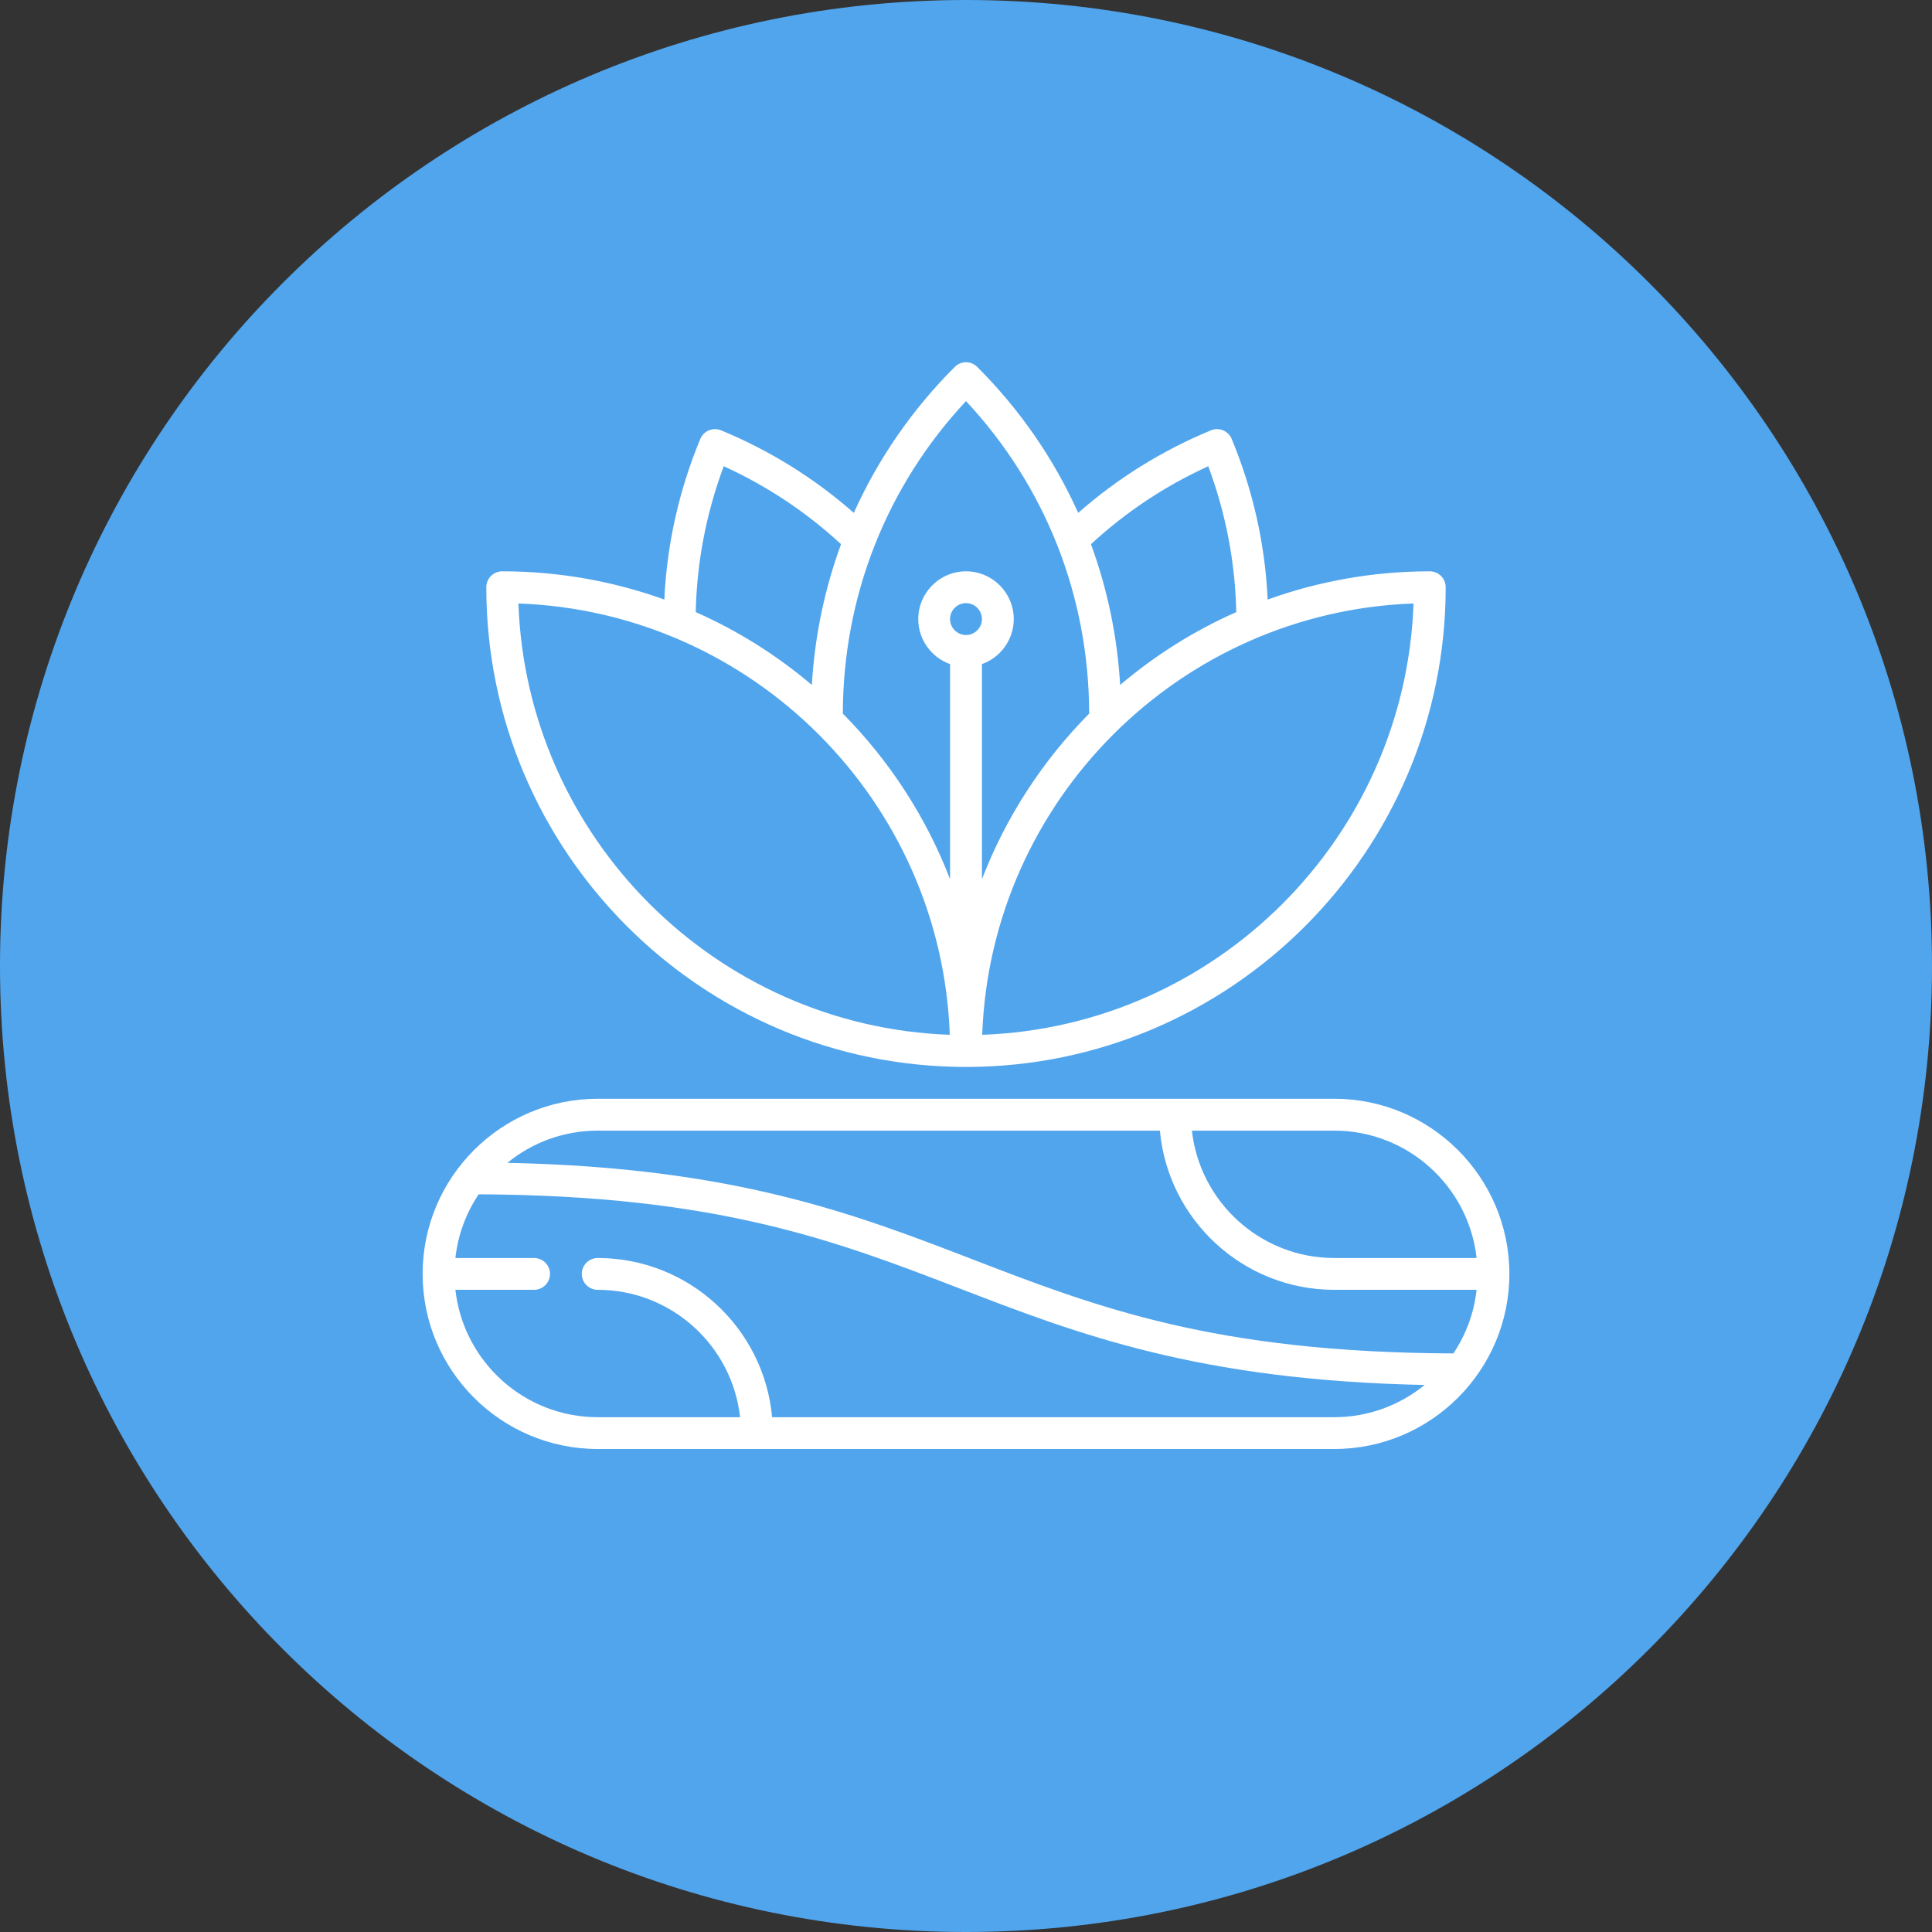 <svg width="28" height="28" viewBox="0 0 28 28" fill="none" xmlns="http://www.w3.org/2000/svg">
<rect x="0" y="0" width="28" height="28" fill="#333333" stroke="none"/>
<path d="M28 14C28 21.735 21.735 28 14 28C6.265 28 0 21.735 0 14C0 6.265 6.265 0 14 0C21.735 0 28 6.265 28 14Z" fill="#51A5ED"/>
<g clip-path="url(#clip0_116_1513)">
<path d="M19.337 15.924H8.663C7.263 15.924 6.125 17.063 6.125 18.462C6.125 19.862 7.263 21 8.663 21H19.337C20.736 21 21.875 19.862 21.875 18.462C21.875 17.063 20.736 15.924 19.337 15.924ZM21.4 18.232H19.337C18.27 18.232 17.389 17.422 17.274 16.386H19.337C20.404 16.386 21.285 17.195 21.4 18.232ZM16.81 16.386C16.927 17.677 18.016 18.693 19.337 18.693H21.4C21.363 19.031 21.244 19.346 21.063 19.615C17.595 19.601 15.889 18.943 14.083 18.247C12.387 17.593 10.637 16.919 7.353 16.853C7.71 16.561 8.166 16.386 8.663 16.386H16.81ZM11.19 20.539C11.073 19.247 9.984 18.232 8.663 18.232C8.535 18.232 8.432 18.335 8.432 18.462C8.432 18.59 8.535 18.693 8.663 18.693C9.73 18.693 10.611 19.502 10.726 20.539H8.663C7.596 20.539 6.715 19.73 6.6 18.693H7.74C7.867 18.693 7.971 18.59 7.971 18.462C7.971 18.335 7.867 18.232 7.74 18.232H6.6C6.637 17.893 6.756 17.579 6.937 17.309C10.405 17.324 12.111 17.982 13.917 18.677C15.613 19.331 17.363 20.005 20.647 20.072C20.29 20.363 19.834 20.539 19.337 20.539H11.19Z" fill="white"/>
<path d="M14 15.463C17.833 15.463 20.952 12.344 20.952 8.511C20.952 8.383 20.849 8.28 20.721 8.28C19.897 8.28 19.106 8.425 18.372 8.689C18.335 7.89 18.16 7.108 17.851 6.362C17.802 6.244 17.667 6.188 17.549 6.237C16.841 6.53 16.195 6.932 15.626 7.433C15.276 6.655 14.785 5.939 14.163 5.318C14.073 5.227 13.927 5.227 13.837 5.318C13.215 5.939 12.724 6.655 12.374 7.433C11.805 6.932 11.159 6.53 10.451 6.237C10.333 6.188 10.198 6.244 10.149 6.362C9.84 7.108 9.665 7.89 9.628 8.689C8.894 8.425 8.103 8.28 7.279 8.28C7.151 8.28 7.048 8.383 7.048 8.511C7.048 12.344 10.167 15.463 14 15.463ZM13.769 8.972C13.769 8.845 13.873 8.741 14 8.741C14.127 8.741 14.231 8.845 14.231 8.972C14.231 9.099 14.127 9.203 14 9.203C13.873 9.203 13.769 9.099 13.769 8.972ZM14.235 14.997C14.356 11.605 17.094 8.867 20.486 8.746C20.365 12.138 17.628 14.876 14.235 14.997ZM17.511 6.757C17.765 7.438 17.901 8.147 17.917 8.871C17.304 9.142 16.738 9.499 16.234 9.927C16.193 9.221 16.049 8.536 15.811 7.887C16.314 7.422 16.884 7.043 17.511 6.757ZM14 5.813C15.152 7.047 15.782 8.643 15.785 10.342C15.113 11.021 14.58 11.836 14.231 12.742V9.625C14.499 9.529 14.692 9.273 14.692 8.972C14.692 8.591 14.382 8.28 14 8.28C13.618 8.28 13.308 8.591 13.308 8.972C13.308 9.273 13.501 9.529 13.769 9.625V12.742C13.42 11.836 12.887 11.021 12.215 10.342C12.218 8.643 12.848 7.047 14 5.813ZM10.489 6.757C11.116 7.043 11.686 7.422 12.189 7.887C11.951 8.536 11.807 9.221 11.766 9.927C11.262 9.499 10.696 9.142 10.083 8.871C10.099 8.147 10.235 7.438 10.489 6.757ZM13.765 14.997C10.373 14.876 7.635 12.138 7.513 8.746C10.906 8.867 13.644 11.605 13.765 14.997Z" fill="white"/>
</g>
<defs>
<clipPath id="clip0_116_1513">
<rect width="15.75" height="15.75" fill="white" transform="translate(6.125 5.25)"/>
</clipPath>
</defs>
</svg>
